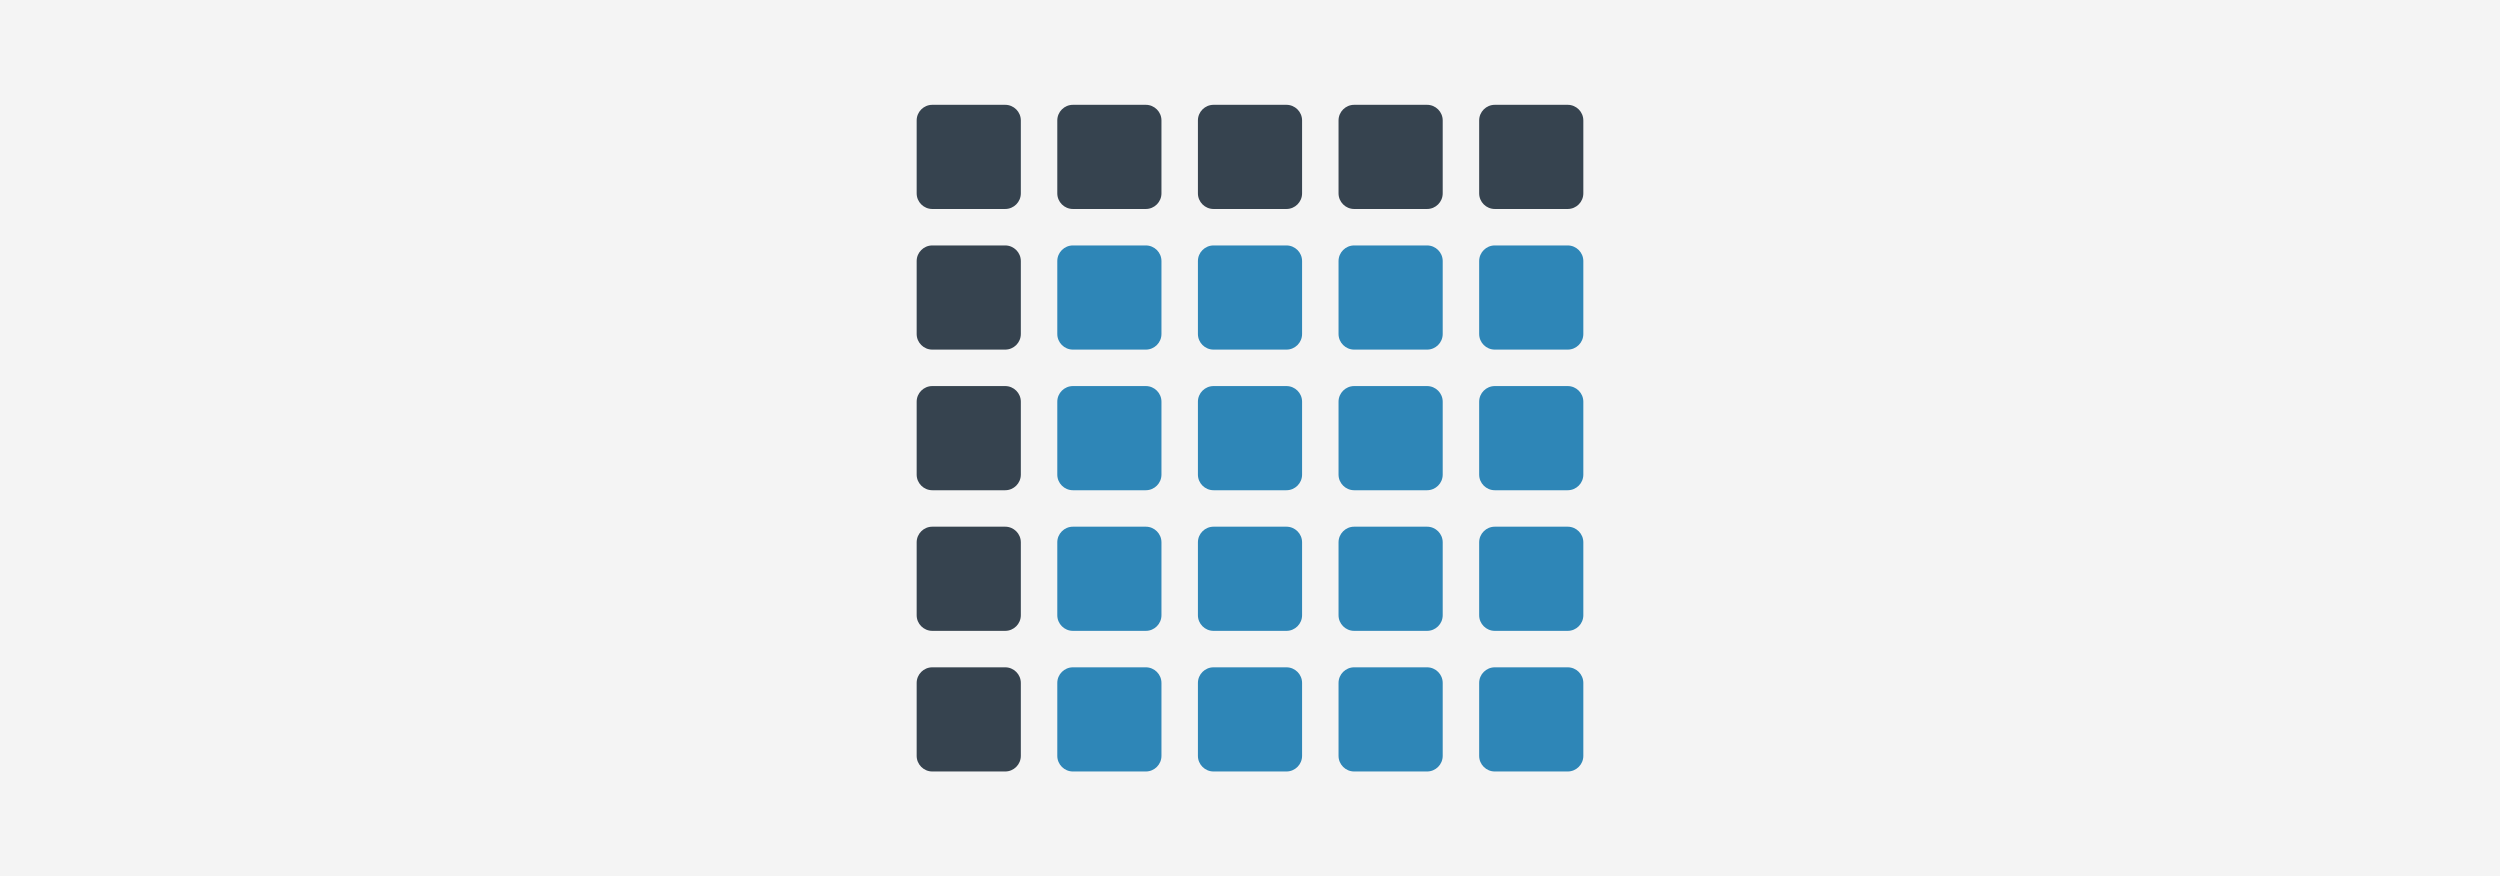 <svg version="1.1" xmlns="http://www.w3.org/2000/svg" x="0" y="0" viewBox="0 0 1920 673" xml:space="preserve"><style type="text/css">.st1{fill:#36434f}.st2{fill:#2e86b7}</style><path fill="#f4f4f4" d="M0 0h1920v673H0z" id="background"/><g id="image"><path class="st1" d="M784 148.5c0 6.6-5.4 12-12 12h-56c-6.6 0-12-5.4-12-12v-56c0-6.6 5.4-12 12-12h56c6.6 0 12 5.4 12 12v56zm108 0c0 6.6-5.4 12-12 12h-56c-6.6 0-12-5.4-12-12v-56c0-6.6 5.4-12 12-12h56c6.6 0 12 5.4 12 12v56zm108 0c0 6.6-5.4 12-12 12h-56c-6.6 0-12-5.4-12-12v-56c0-6.6 5.4-12 12-12h56c6.6 0 12 5.4 12 12v56zm108 0c0 6.6-5.4 12-12 12h-56c-6.6 0-12-5.4-12-12v-56c0-6.6 5.4-12 12-12h56c6.6 0 12 5.4 12 12v56zm108 0c0 6.6-5.4 12-12 12h-56c-6.6 0-12-5.4-12-12v-56c0-6.6 5.4-12 12-12h56c6.6 0 12 5.4 12 12v56zm-432 108c0 6.6-5.4 12-12 12h-56c-6.6 0-12-5.4-12-12v-56c0-6.6 5.4-12 12-12h56c6.6 0 12 5.4 12 12v56z"/><path class="st2" d="M892 256.5c0 6.6-5.4 12-12 12h-56c-6.6 0-12-5.4-12-12v-56c0-6.6 5.4-12 12-12h56c6.6 0 12 5.4 12 12v56zm108 0c0 6.6-5.4 12-12 12h-56c-6.6 0-12-5.4-12-12v-56c0-6.6 5.4-12 12-12h56c6.6 0 12 5.4 12 12v56zm108 0c0 6.6-5.4 12-12 12h-56c-6.6 0-12-5.4-12-12v-56c0-6.6 5.4-12 12-12h56c6.6 0 12 5.4 12 12v56zm108 0c0 6.6-5.4 12-12 12h-56c-6.6 0-12-5.4-12-12v-56c0-6.6 5.4-12 12-12h56c6.6 0 12 5.4 12 12v56z"/><path class="st1" d="M784 364.5c0 6.6-5.4 12-12 12h-56c-6.6 0-12-5.4-12-12v-56c0-6.6 5.4-12 12-12h56c6.6 0 12 5.4 12 12v56z"/><path class="st2" d="M892 364.5c0 6.6-5.4 12-12 12h-56c-6.6 0-12-5.4-12-12v-56c0-6.6 5.4-12 12-12h56c6.6 0 12 5.4 12 12v56zm108 0c0 6.6-5.4 12-12 12h-56c-6.6 0-12-5.4-12-12v-56c0-6.6 5.4-12 12-12h56c6.6 0 12 5.4 12 12v56zm108 0c0 6.6-5.4 12-12 12h-56c-6.6 0-12-5.4-12-12v-56c0-6.6 5.4-12 12-12h56c6.6 0 12 5.4 12 12v56zm108 0c0 6.6-5.4 12-12 12h-56c-6.6 0-12-5.4-12-12v-56c0-6.6 5.4-12 12-12h56c6.6 0 12 5.4 12 12v56z"/><path class="st1" d="M784 472.5c0 6.6-5.4 12-12 12h-56c-6.6 0-12-5.4-12-12v-56c0-6.6 5.4-12 12-12h56c6.6 0 12 5.4 12 12v56z"/><path class="st2" d="M892 472.5c0 6.6-5.4 12-12 12h-56c-6.6 0-12-5.4-12-12v-56c0-6.6 5.4-12 12-12h56c6.6 0 12 5.4 12 12v56zm108 0c0 6.6-5.4 12-12 12h-56c-6.6 0-12-5.4-12-12v-56c0-6.6 5.4-12 12-12h56c6.6 0 12 5.4 12 12v56zm108 0c0 6.6-5.4 12-12 12h-56c-6.6 0-12-5.4-12-12v-56c0-6.6 5.4-12 12-12h56c6.6 0 12 5.4 12 12v56zm108 0c0 6.6-5.4 12-12 12h-56c-6.6 0-12-5.4-12-12v-56c0-6.6 5.4-12 12-12h56c6.6 0 12 5.4 12 12v56z"/><path class="st1" d="M784 580.5c0 6.6-5.4 12-12 12h-56c-6.6 0-12-5.4-12-12v-56c0-6.6 5.4-12 12-12h56c6.6 0 12 5.4 12 12v56z"/><path class="st2" d="M892 580.5c0 6.6-5.4 12-12 12h-56c-6.6 0-12-5.4-12-12v-56c0-6.6 5.4-12 12-12h56c6.6 0 12 5.4 12 12v56zm108 0c0 6.6-5.4 12-12 12h-56c-6.6 0-12-5.4-12-12v-56c0-6.6 5.4-12 12-12h56c6.6 0 12 5.4 12 12v56zm108 0c0 6.6-5.4 12-12 12h-56c-6.6 0-12-5.4-12-12v-56c0-6.6 5.4-12 12-12h56c6.6 0 12 5.4 12 12v56zm108 0c0 6.6-5.4 12-12 12h-56c-6.6 0-12-5.4-12-12v-56c0-6.6 5.4-12 12-12h56c6.6 0 12 5.4 12 12v56z"/></g></svg>